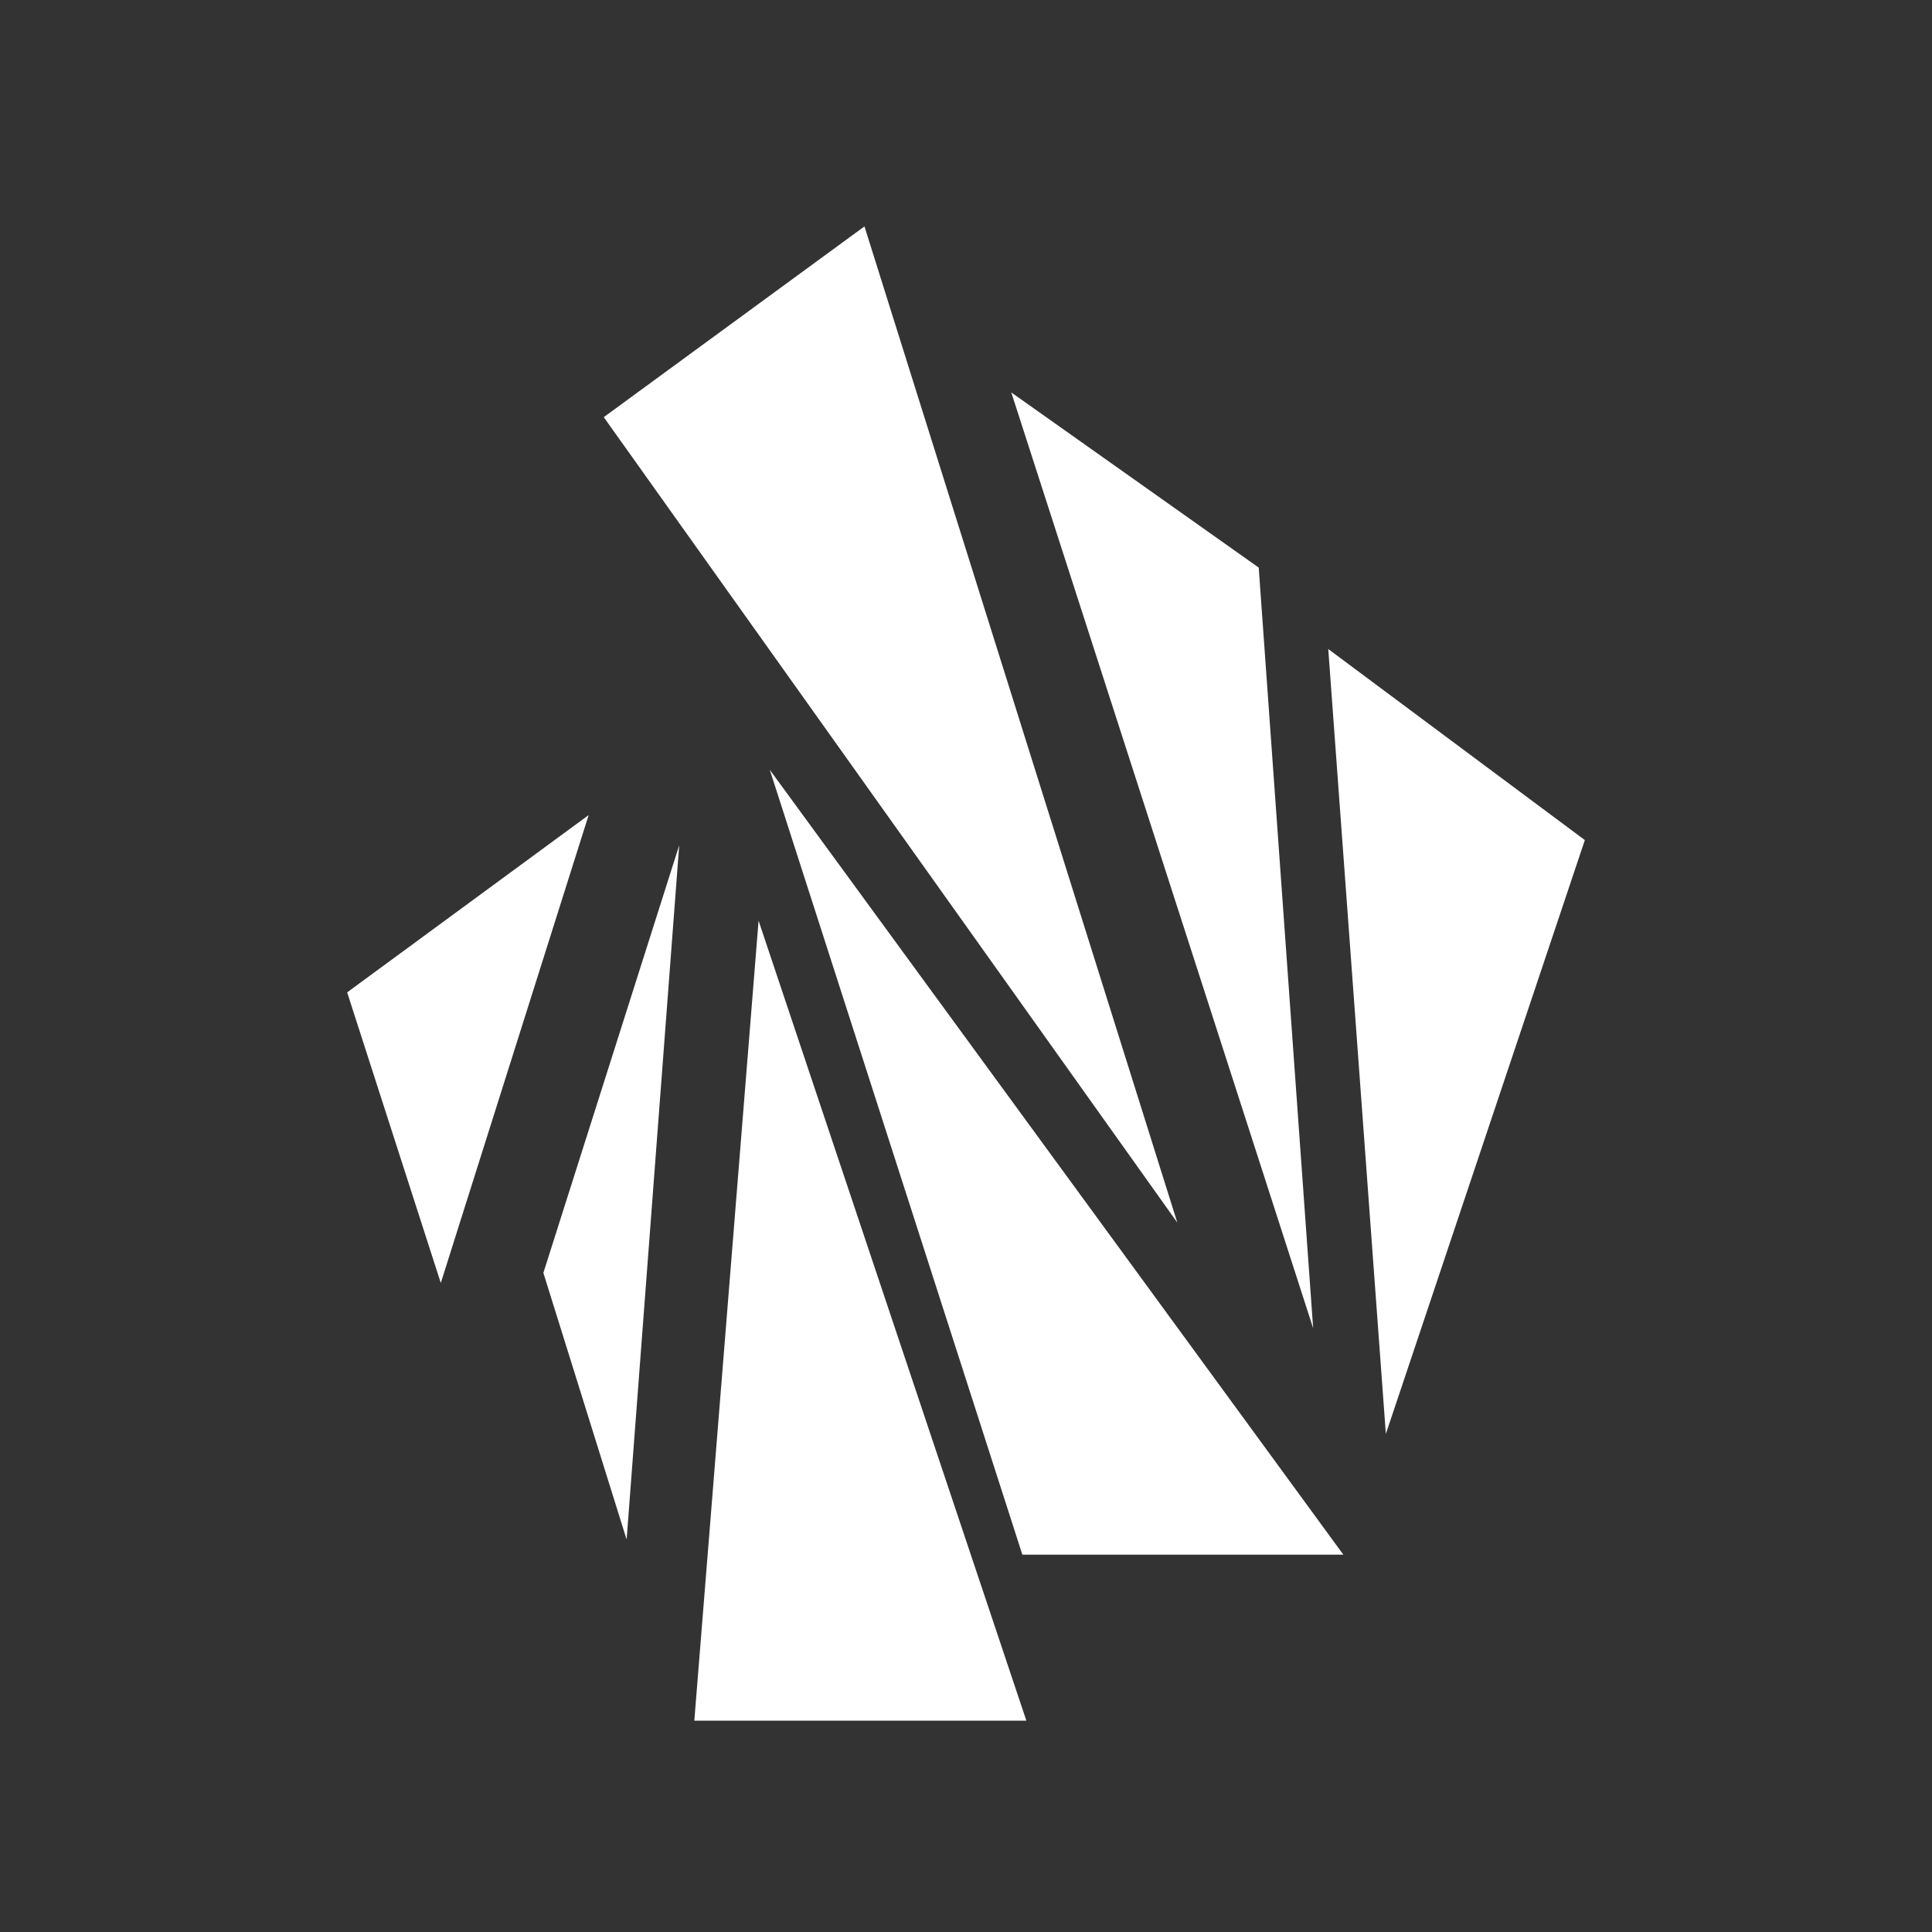 <?xml version="1.0" encoding="UTF-8" standalone="no"?>
<svg width="128px" height="128px" viewBox="0 0 128 128" version="1.1" xmlns="http://www.w3.org/2000/svg" xmlns:xlink="http://www.w3.org/1999/xlink">
    <rect x="0" y="0" width="128" height="128" fill="#333333" stroke="none"/>
    <!-- Generator: Sketch 46.2 (44496) - http://www.bohemiancoding.com/sketch -->
    <title>Artboard</title>
    <desc>Created with Sketch.</desc>
    <defs></defs>
    <g id="Page-1" stroke="none" stroke-width="1" fill="none" fill-rule="evenodd">
        <g id="Artboard" fill="#FFFFFF">
            <g id="N-Highschool-border" transform="translate(23, 15)">
                <polygon id="Rectangle" points="0 50.747 6.204 70 16 39"></polygon>
                <polygon id="Rectangle-Copy-2" points="23 99 45 99 27.258 46"></polygon>
                <polygon id="Rectangle-Copy-3" points="44.734 88 66 88 28 36"></polygon>
                <polygon id="Rectangle-Copy-4" transform="translate(36, 33) rotate(-180) translate(-36, -33) " points="37.727 66 55 53.362 17 0"></polygon>
                <polygon id="Rectangle-Copy-5" transform="translate(54, 42) rotate(-180) translate(-54, -42) " points="47.607 61.396 64 73 44 11"></polygon>
                <polygon id="Rectangle-Copy-6" transform="translate(73.5, 54) rotate(-180) translate(-73.5, -54) " points="65 67.342 82 80 78.184 28"></polygon>
                <polygon id="Rectangle-Copy" points="13 69.331 18.516 87 22 41"></polygon>
            </g>
        </g>
    </g>
</svg>